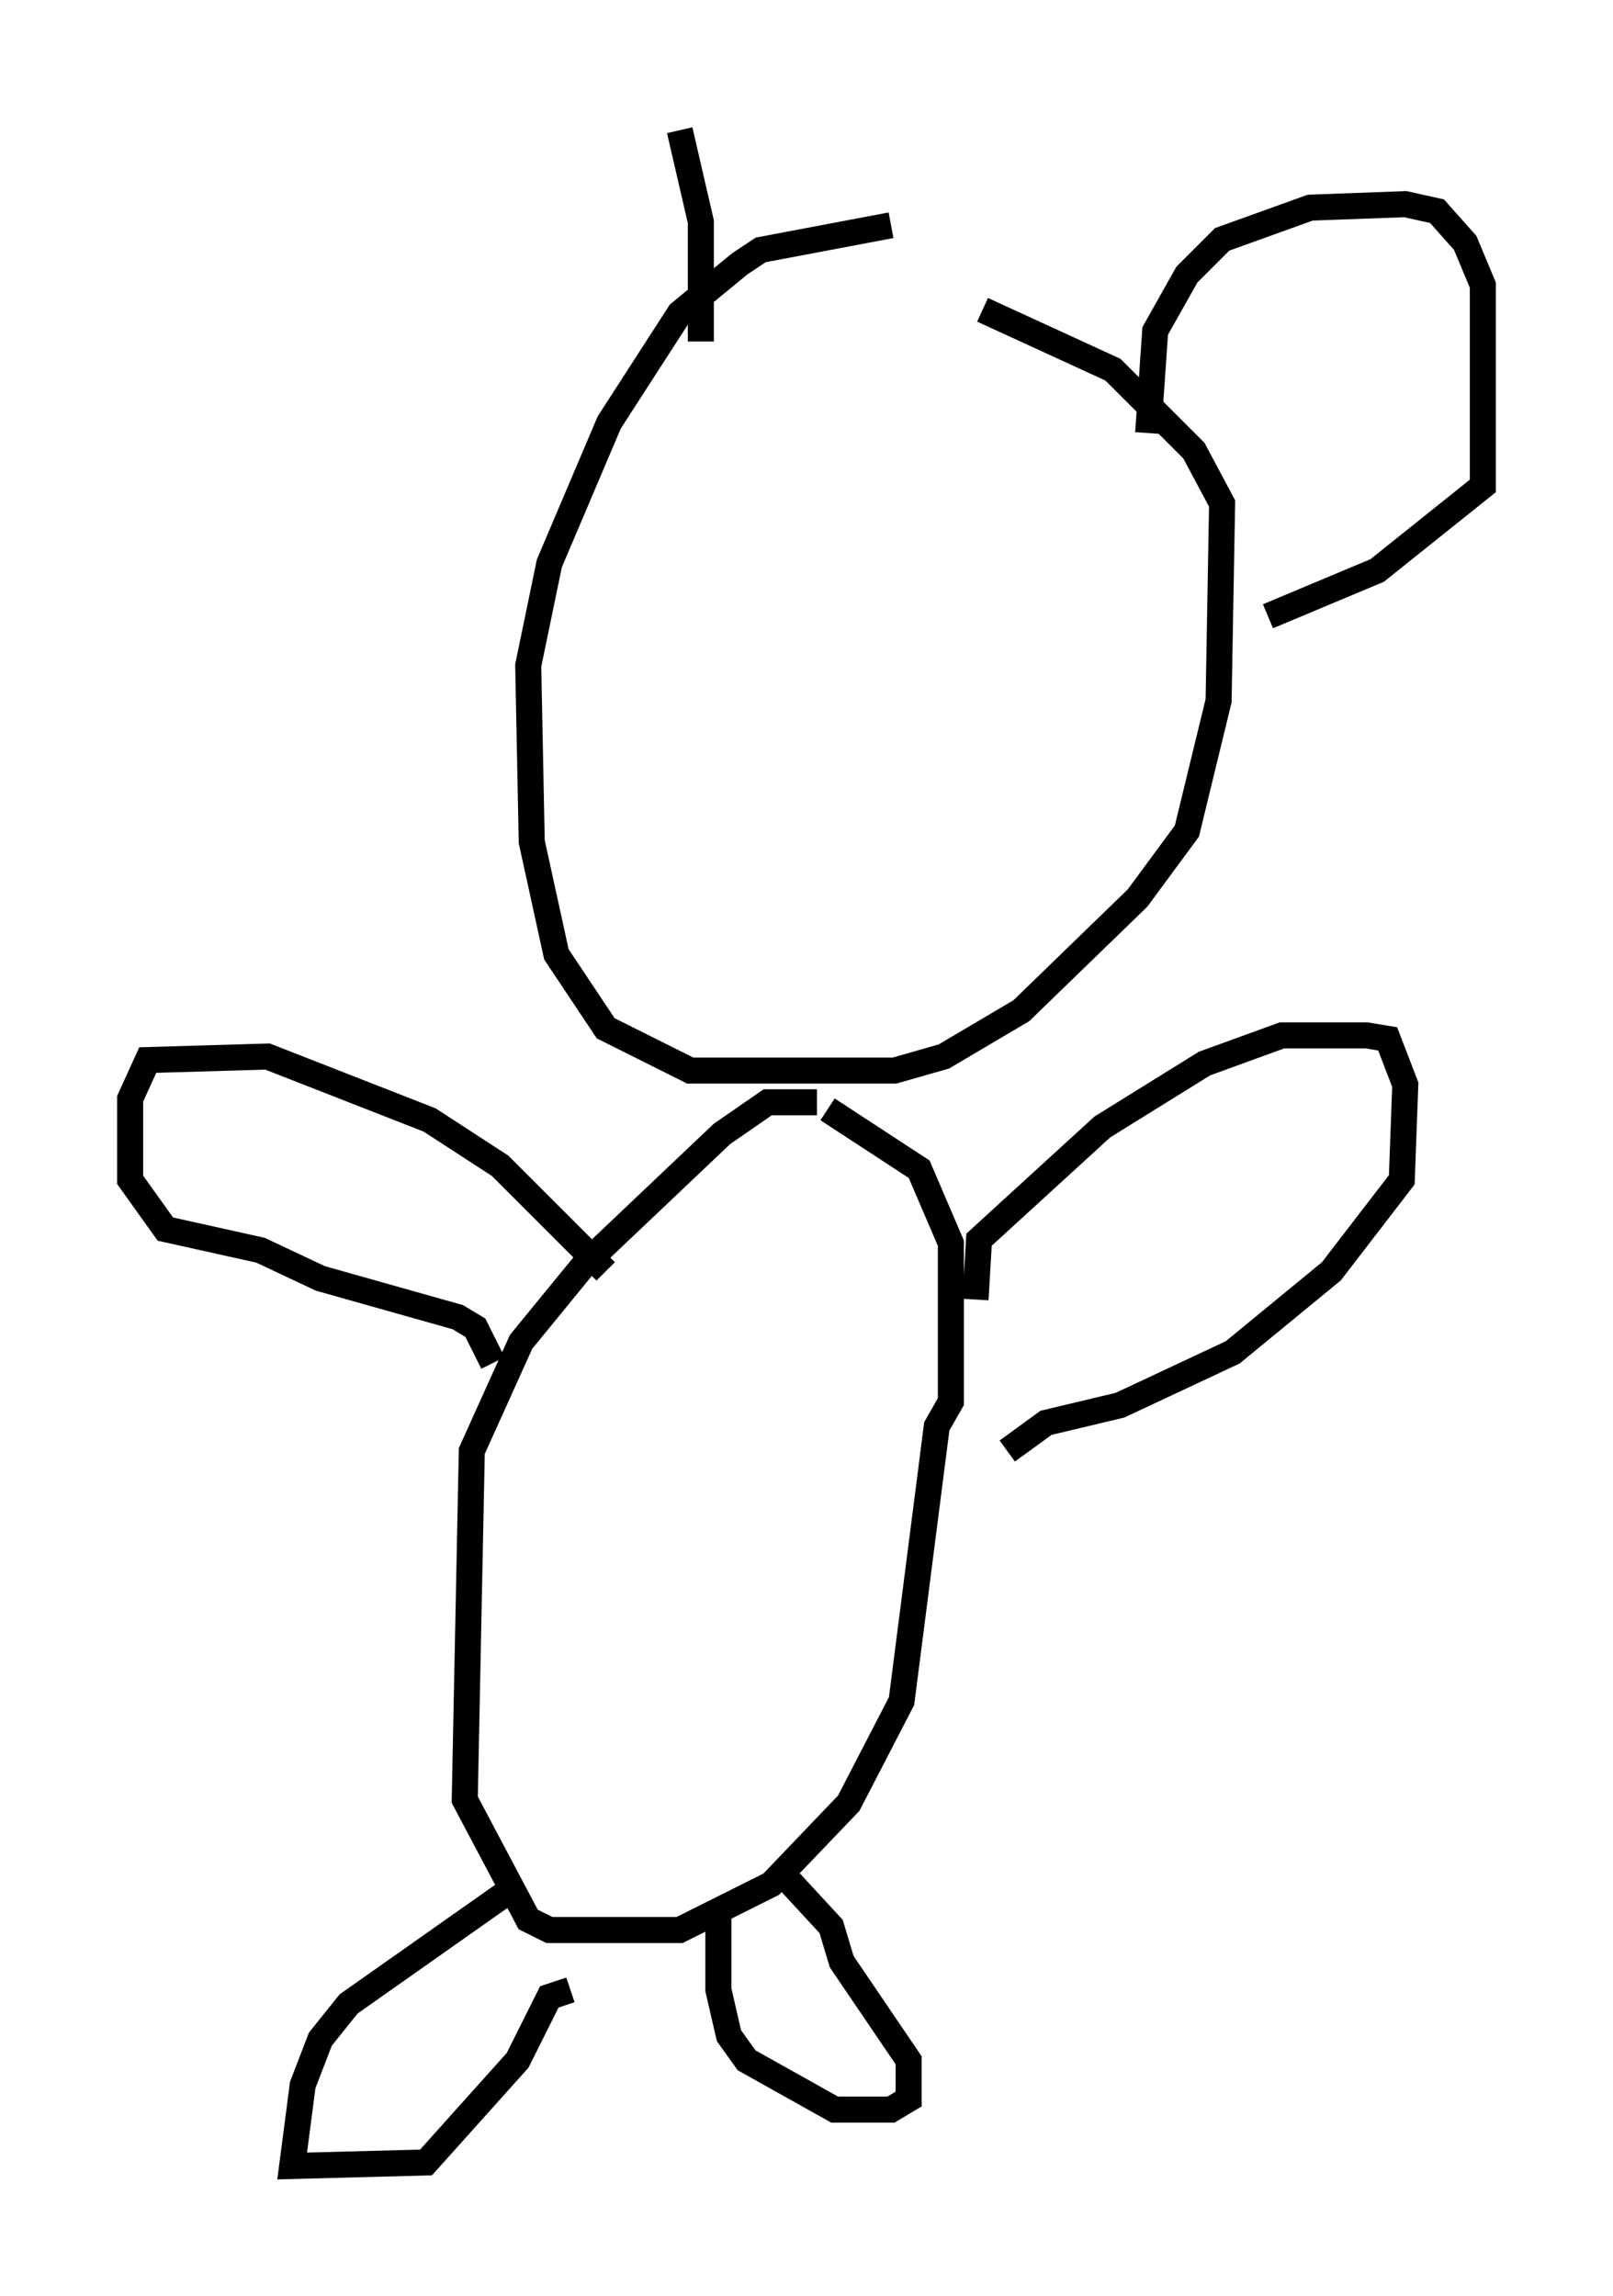 <?xml version="1.0" encoding="utf-8" ?>
<svg baseProfile="full" height="88.213" version="1.1" width="61.962" xmlns="http://www.w3.org/2000/svg" xmlns:ev="http://www.w3.org/2001/xml-events" xmlns:xlink="http://www.w3.org/1999/xlink"><defs /><rect fill="white" height="88.213" width="61.962" x="0" y="0" /><path d="M35.852, 7.842 m-1.624, 0.812 l-5.007, 0.947 -0.812, 0.541 l-2.3, 1.894 -2.706, 4.195 l-2.3, 5.413 -0.812, 3.924 l0.135, 6.766 0.947, 4.33 l1.894, 2.842 3.248, 1.624 l7.848, 0.0 1.894, -0.541 l2.977, -1.759 4.465, -4.33 l1.894, -2.571 1.218, -5.007 l0.135, -7.578 -1.083, -2.03 l-3.112, -3.112 -5.007, -2.3 m-6.36, 30.446 l-1.894, 0.0 -1.759, 1.218 l-5.277, 5.007 -2.436, 2.977 l-1.894, 4.195 -0.271, 13.396 l2.436, 4.601 0.812, 0.406 l5.007, 0.0 3.518, -1.759 l2.977, -3.112 2.03, -3.924 l1.353, -10.555 0.541, -0.947 l0.0, -6.089 -1.218, -2.842 l-3.518, -2.3 m5.683, 7.307 l0.135, -2.3 4.736, -4.33 l3.924, -2.436 2.977, -1.083 l3.248, 0.0 0.812, 0.135 l0.677, 1.759 -0.135, 3.654 l-2.706, 3.518 -3.789, 3.112 l-4.33, 2.03 -2.842, 0.677 l-1.488, 1.083 m-15.426, -6.901 l-4.059, -4.059 -2.706, -1.759 l-6.225, -2.436 -4.601, 0.135 l-0.677, 1.488 0.0, 3.112 l1.353, 1.894 3.654, 0.812 l2.3, 1.083 5.277, 1.488 l0.677, 0.406 0.677, 1.353 m0.406, 20.433 l-5.954, 4.195 -1.083, 1.353 l-0.677, 1.759 -0.406, 3.112 l5.142, -0.135 3.518, -3.924 l1.218, -2.436 0.812, -0.271 m8.39, -4.195 l1.624, 1.759 0.406, 1.353 l2.571, 3.789 0.0, 1.488 l-0.677, 0.406 -2.165, 0.0 l-3.383, -1.894 -0.677, -0.947 l-0.406, -1.759 0.0, -2.842 m16.509, -56.968 l0.271, -3.924 1.218, -2.165 l1.353, -1.353 3.383, -1.218 l3.654, -0.135 1.218, 0.271 l1.083, 1.218 0.677, 1.624 l0.0, 7.713 -4.059, 3.248 l-4.195, 1.759 m-21.786, -10.555 l0.0, -4.601 -0.812, -3.518 " fill="none" stroke="black" stroke-width="1" /></svg>
